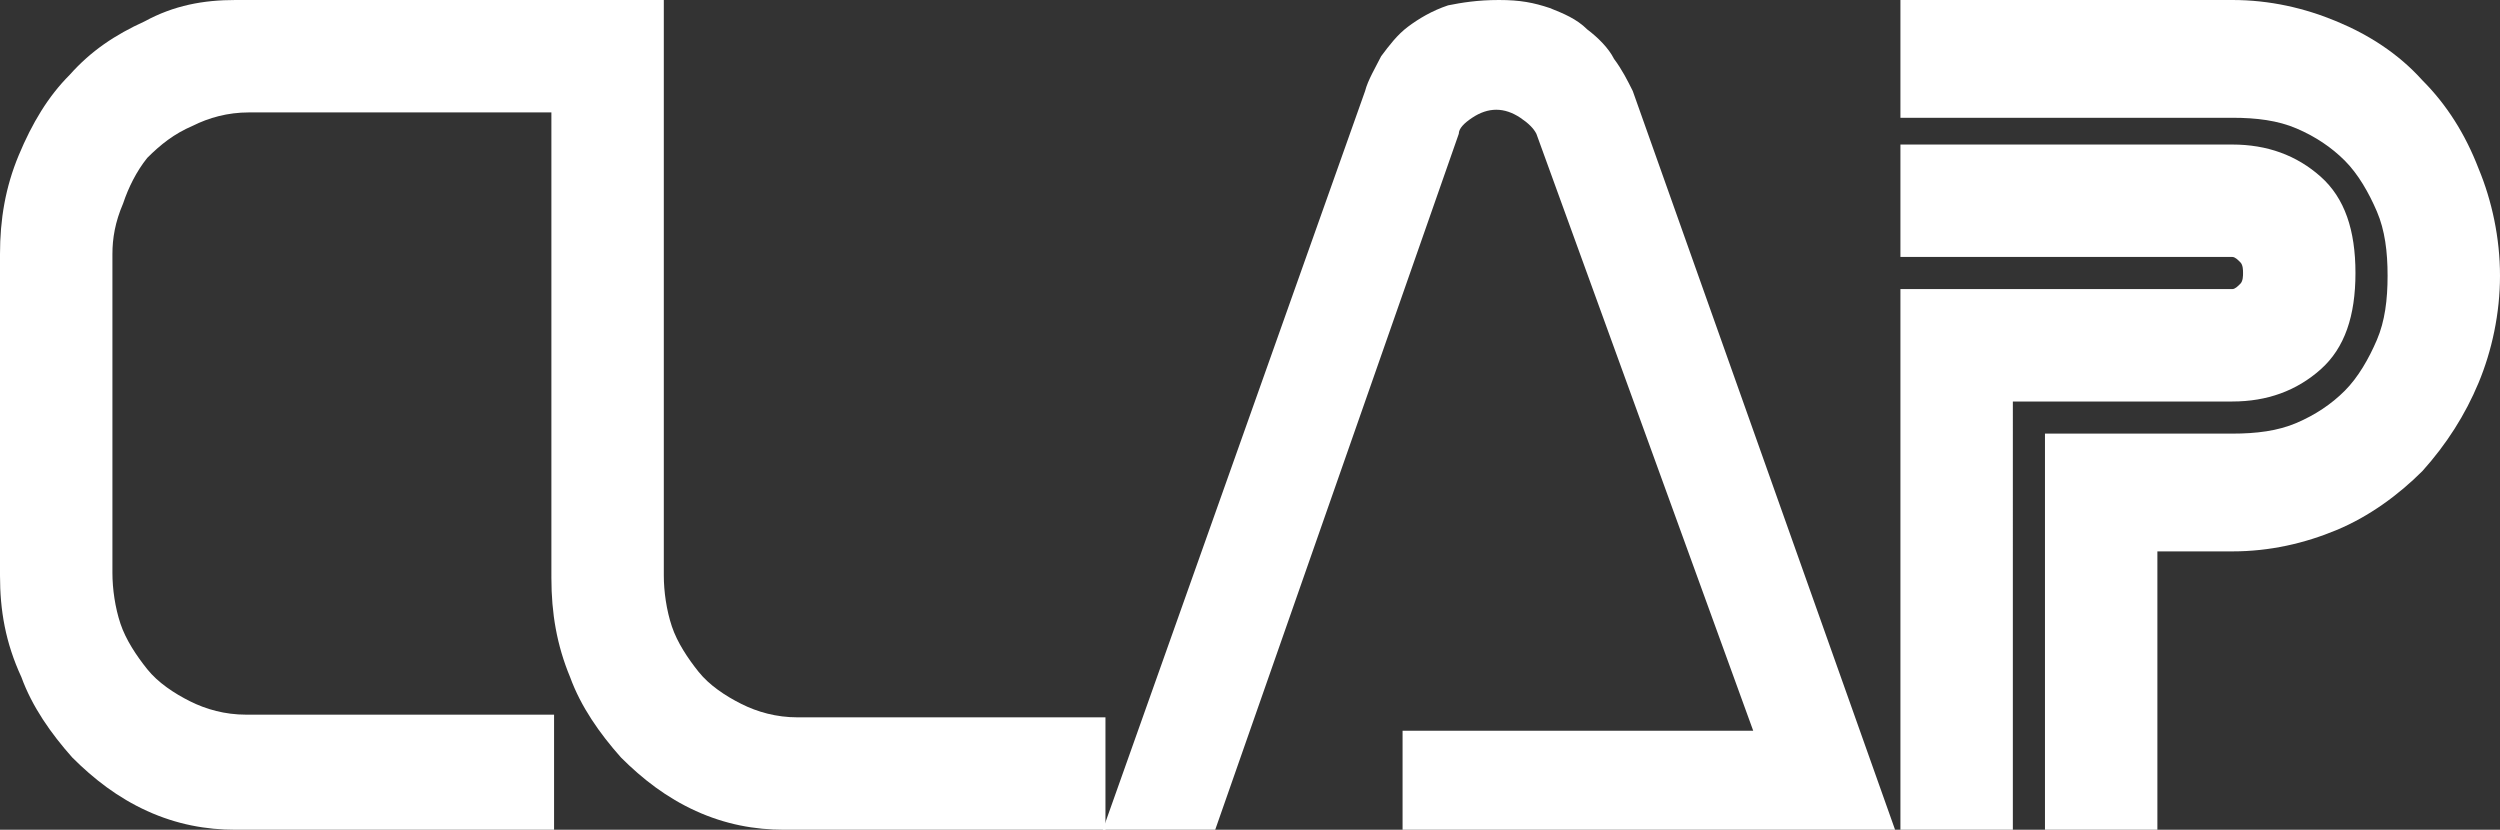 <?xml version="1.0" encoding="utf-8"?>
<!-- Generator: Adobe Illustrator 21.1.0, SVG Export Plug-In . SVG Version: 6.00 Build 0)  -->
<svg version="1.1" id="Layer_1" xmlns="http://www.w3.org/2000/svg" xmlns:xlink="http://www.w3.org/1999/xlink" x="0px" y="0px"
	 width="93.4px" height="31px" viewBox="0 0 93.4 31" style="enable-background:new 0 0 93.4 31;" xml:space="preserve">
<rect x="0" y="0" width="93.4" height="31" fill="#333333" stroke="none"/>
<style type="text/css">
	.st0{fill:#FFFFFF;}
	.st1{fill:url(#SVGID_1_);}
</style>
<g>
	<path class="st0" d="M20.8,31h-12c-1.1,0-2.2-0.2-3.3-0.7c-1.1-0.5-2-1.2-2.8-2c-0.8-0.9-1.5-1.9-1.9-3C0.2,24,0,22.8,0,21.5V9.5
		C0,8.2,0.2,7,0.7,5.8c0.5-1.2,1.1-2.2,1.9-3c0.8-0.9,1.7-1.5,2.8-2C6.5,0.2,7.6,0,8.8,0h12v4.2H9.3c-0.8,0-1.5,0.2-2.1,0.5
		C6.5,5,6,5.4,5.5,5.9C5.1,6.4,4.8,7,4.6,7.6C4.3,8.3,4.2,8.9,4.2,9.5v11.9c0,0.6,0.1,1.3,0.3,1.9c0.2,0.6,0.6,1.2,1,1.7
		c0.4,0.5,1,0.9,1.6,1.2c0.6,0.3,1.3,0.5,2.1,0.5h11.5V31z"/>
	<path class="st0" d="M41.3,31h-12c-1.1,0-2.2-0.2-3.3-0.7c-1.1-0.5-2-1.2-2.8-2c-0.8-0.9-1.5-1.9-1.9-3c-0.5-1.2-0.7-2.4-0.7-3.7V0
		h4.2v21.5c0,0.6,0.1,1.3,0.3,1.9c0.2,0.6,0.6,1.2,1,1.7c0.4,0.5,1,0.9,1.6,1.2c0.6,0.3,1.3,0.5,2.1,0.5h11.5V31z"/>
	<path class="st0" d="M52.4,27.3h13.1L57.4,5c-0.1-0.2-0.3-0.4-0.6-0.6c-0.3-0.2-0.6-0.3-0.9-0.3c-0.3,0-0.6,0.1-0.9,0.3
		c-0.3,0.2-0.5,0.4-0.5,0.6l-9.1,26h-4.2l9.8-27.6c0.1-0.4,0.4-0.9,0.6-1.3c0.3-0.4,0.6-0.8,1-1.1c0.4-0.3,0.9-0.6,1.5-0.8
		C54.6,0.1,55.2,0,56,0s1.3,0.1,1.9,0.3c0.5,0.2,1,0.4,1.4,0.8c0.4,0.3,0.8,0.7,1,1.1C60.6,2.6,60.8,3,61,3.4L70.8,31H52.4V27.3z"/>
	<path class="st0" d="M76.4,16.2h7c0.9,0,1.7-0.1,2.4-0.4c0.7-0.3,1.3-0.7,1.8-1.2c0.5-0.5,0.9-1.2,1.2-1.9c0.3-0.7,0.4-1.5,0.4-2.4
		c0-0.9-0.1-1.7-0.4-2.4c-0.3-0.7-0.7-1.4-1.2-1.9c-0.5-0.5-1.1-0.9-1.8-1.2c-0.7-0.3-1.5-0.4-2.4-0.4H71V0h12.4
		c1.4,0,2.7,0.3,3.9,0.8C88.5,1.3,89.6,2,90.5,3c0.9,0.9,1.6,2,2.1,3.3c0.5,1.2,0.8,2.6,0.8,4c0,1.4-0.3,2.8-0.8,4
		c-0.5,1.2-1.2,2.3-2.1,3.3c-0.9,0.9-2,1.7-3.2,2.2c-1.2,0.5-2.5,0.8-3.9,0.8h-2.8V31h-4.2V16.2z M71,10.8h12.4
		c0.1,0,0.2-0.1,0.3-0.2c0.1-0.1,0.1-0.3,0.1-0.4c0-0.1,0-0.3-0.1-0.4c-0.1-0.1-0.2-0.2-0.3-0.2H71V5.4h12.4c1.3,0,2.4,0.4,3.3,1.2
		c0.9,0.8,1.3,2,1.3,3.6c0,1.6-0.4,2.8-1.3,3.6c-0.9,0.8-2,1.2-3.3,1.2h-8.2V31H71V10.8z"/>
</g>
</svg>
